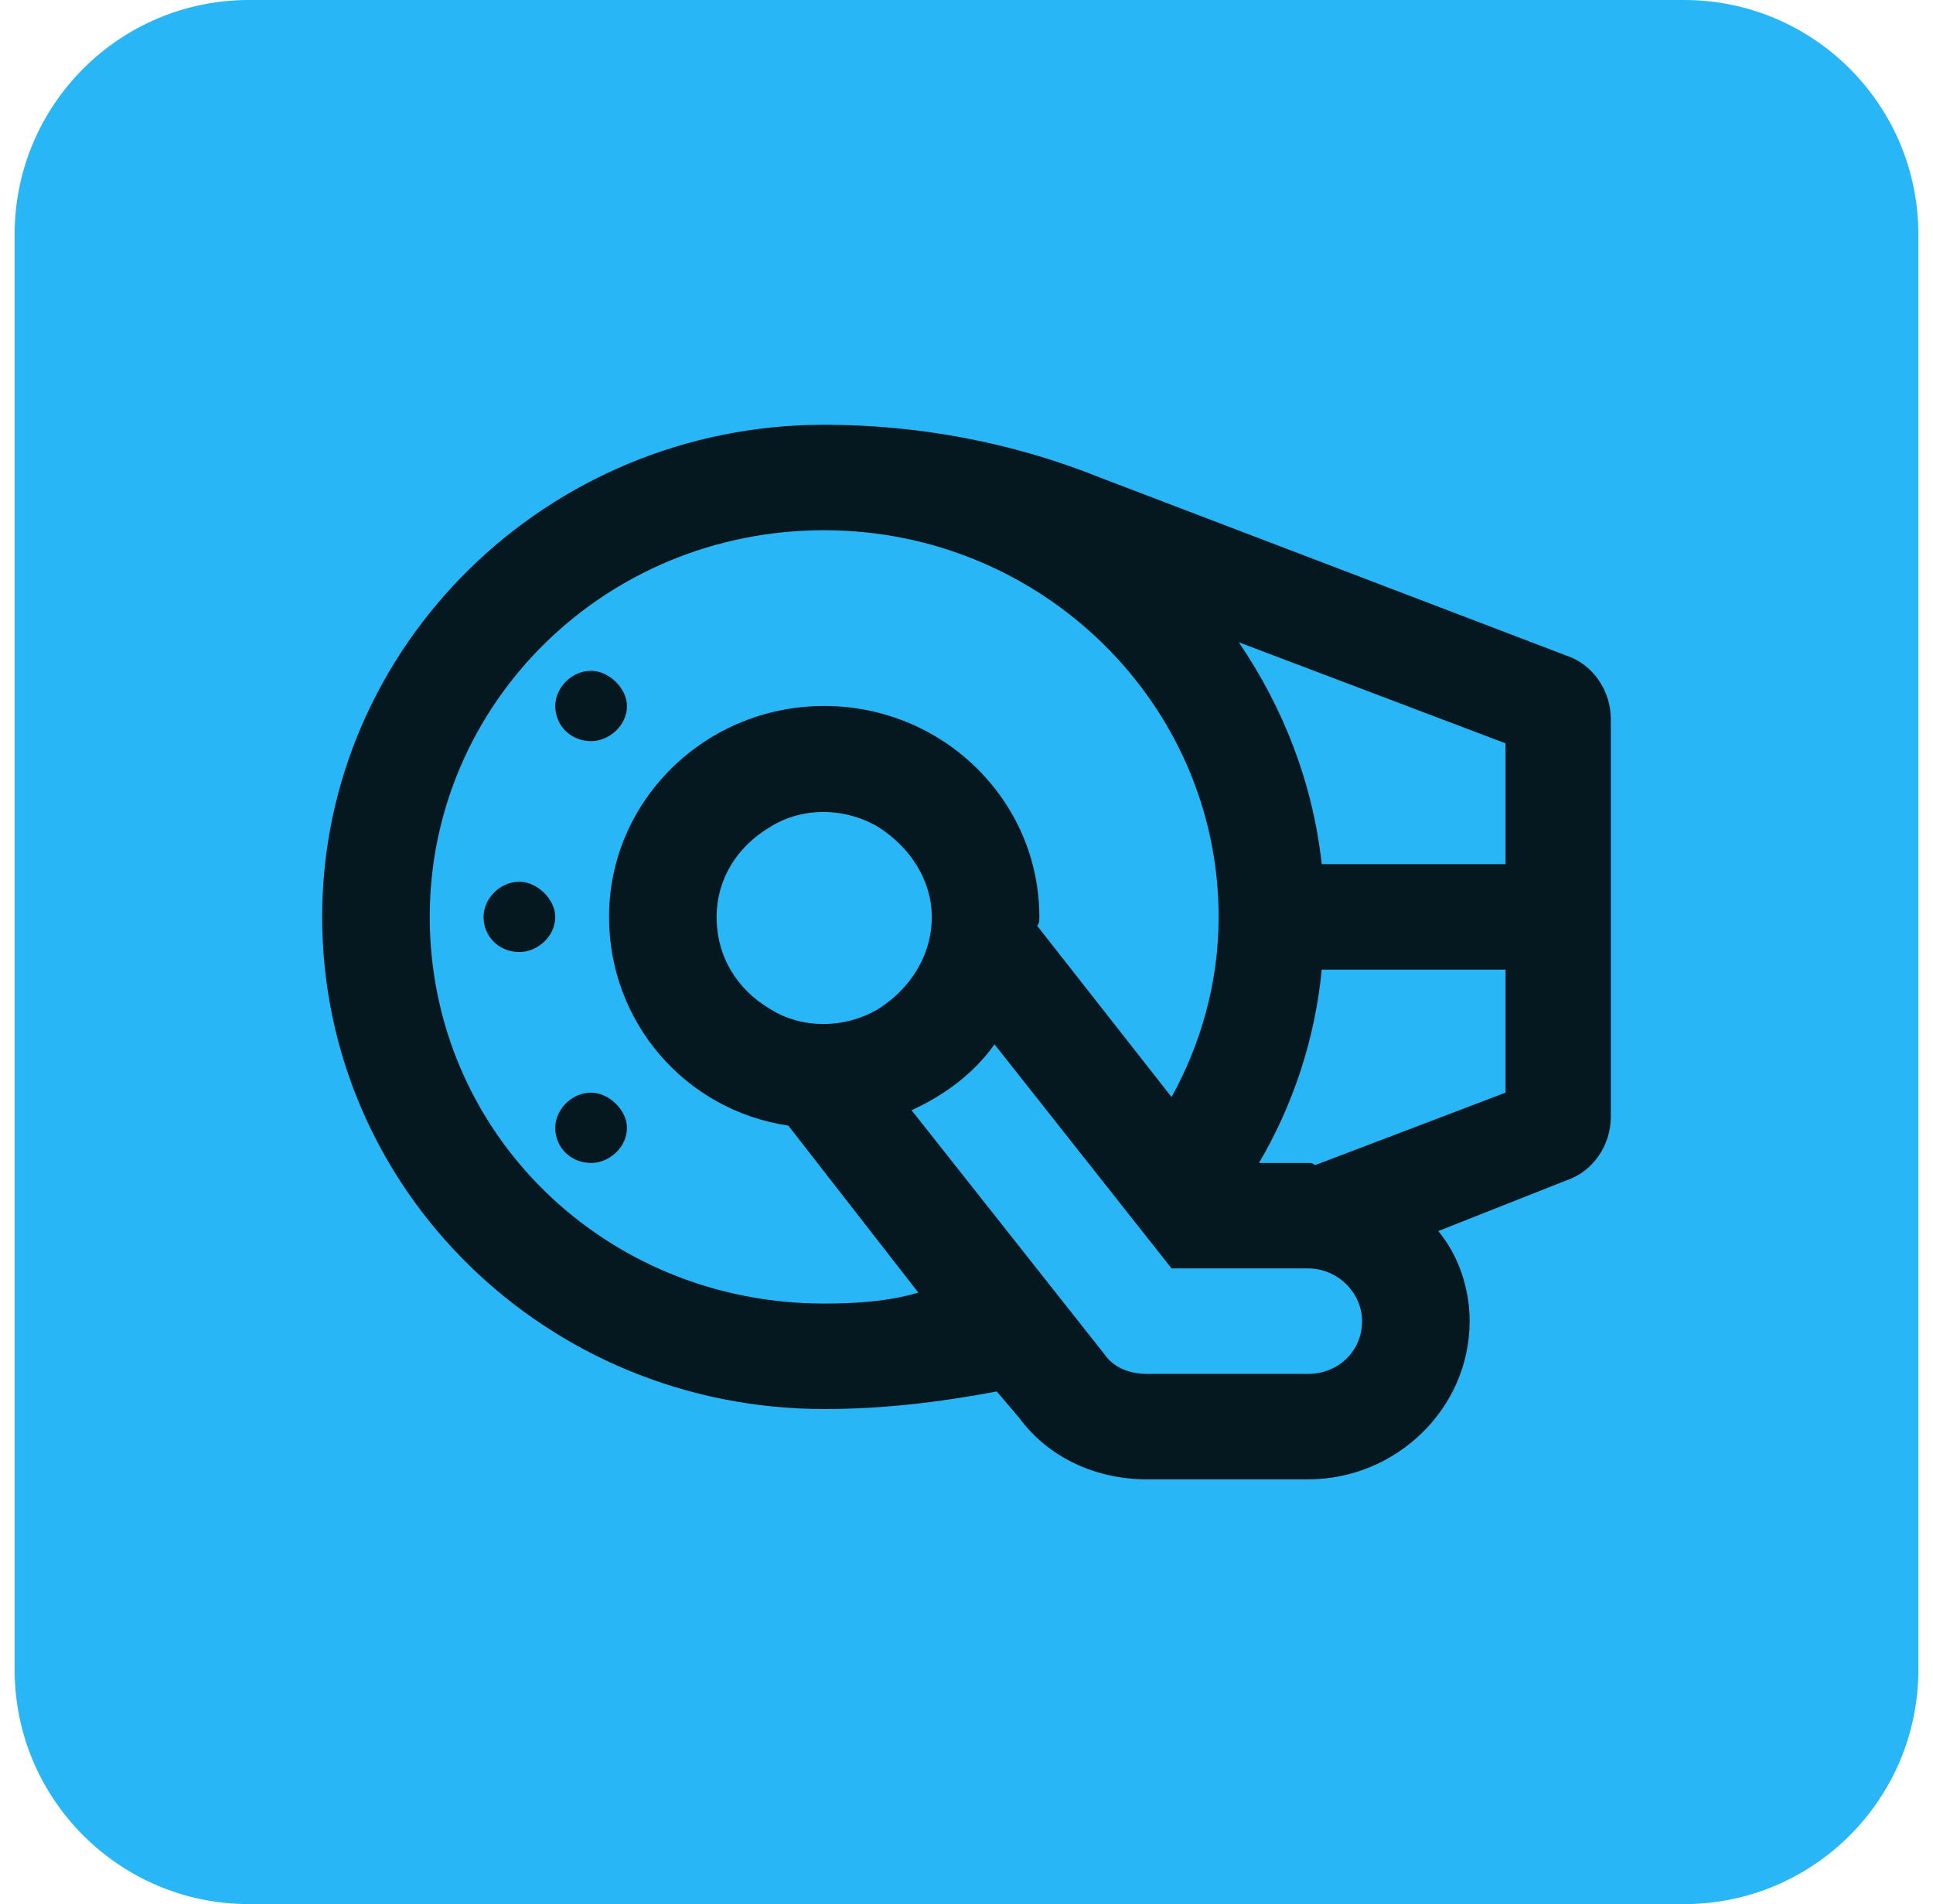 <svg width="66" height="65" viewBox="0 0 66 65" fill="none" xmlns="http://www.w3.org/2000/svg">
<path d="M0.5 8C0.5 3.582 4.082 0 8.5 0H57.5C61.918 0 65.5 3.582 65.5 8V57C65.5 61.418 61.918 65 57.5 65H8.5C4.082 65 0.5 61.418 0.5 57V8Z" fill="#29B6F6"/>
<path d="M41.609 31.3C41.609 24.025 35.563 18.1 28.141 18.1C20.642 18.1 14.673 24.025 14.673 31.3C14.673 38.65 20.642 44.5 28.141 44.5C29.212 44.5 30.36 44.425 31.355 44.125L26.916 38.425C23.396 37.9 20.795 34.9 20.795 31.3C20.795 27.325 24.085 24.1 28.141 24.1C32.197 24.1 35.487 27.325 35.487 31.3C35.487 31.45 35.487 31.525 35.41 31.6L40.002 37.45C40.996 35.65 41.609 33.55 41.609 31.3ZM44.67 39.7C44.746 39.7 44.823 39.7 44.899 39.775L51.404 37.3V33.1H45.129C44.899 35.5 44.134 37.75 42.986 39.7H44.67ZM45.129 29.5H51.404V25.375L42.297 21.925C43.828 24.175 44.823 26.725 45.129 29.5ZM53.47 40.3L49.108 42.025C49.797 42.85 50.179 43.975 50.179 45.1C50.179 48.1 47.654 50.5 44.67 50.5H39.16C37.4 50.5 35.793 49.75 34.798 48.4L34.033 47.5C32.044 47.875 30.13 48.1 28.141 48.1C18.652 48.1 11 40.6 11 31.3C11 22.075 18.652 14.5 28.141 14.5C31.355 14.5 34.569 15.1 37.553 16.3L53.47 22.375C54.388 22.675 55 23.575 55 24.55V38.125C55 39.1 54.388 40 53.47 40.3ZM17.734 30.1C18.346 30.1 18.958 30.7 18.958 31.3C18.958 31.975 18.346 32.5 17.734 32.5C17.045 32.5 16.51 31.975 16.51 31.3C16.51 30.7 17.045 30.1 17.734 30.1ZM18.958 24.1C18.958 23.5 19.494 22.9 20.183 22.9C20.795 22.9 21.407 23.5 21.407 24.1C21.407 24.775 20.795 25.3 20.183 25.3C19.494 25.3 18.958 24.775 18.958 24.1ZM20.183 37.3C20.795 37.3 21.407 37.9 21.407 38.5C21.407 39.175 20.795 39.7 20.183 39.7C19.494 39.7 18.958 39.175 18.958 38.5C18.958 37.9 19.494 37.3 20.183 37.3ZM31.814 31.3C31.814 30.025 31.049 28.9 29.977 28.225C28.83 27.55 27.376 27.55 26.304 28.225C25.157 28.9 24.468 30.025 24.468 31.3C24.468 32.65 25.157 33.775 26.304 34.45C27.376 35.125 28.83 35.125 29.977 34.45C31.049 33.775 31.814 32.65 31.814 31.3ZM37.706 46.225C38.012 46.675 38.548 46.9 39.16 46.9H44.67C45.664 46.9 46.506 46.15 46.506 45.1C46.506 44.125 45.664 43.3 44.67 43.3H40.002L33.956 35.65C33.268 36.625 32.273 37.375 31.125 37.9L37.706 46.225Z" fill="black" fill-opacity="0.87"/>
</svg>
